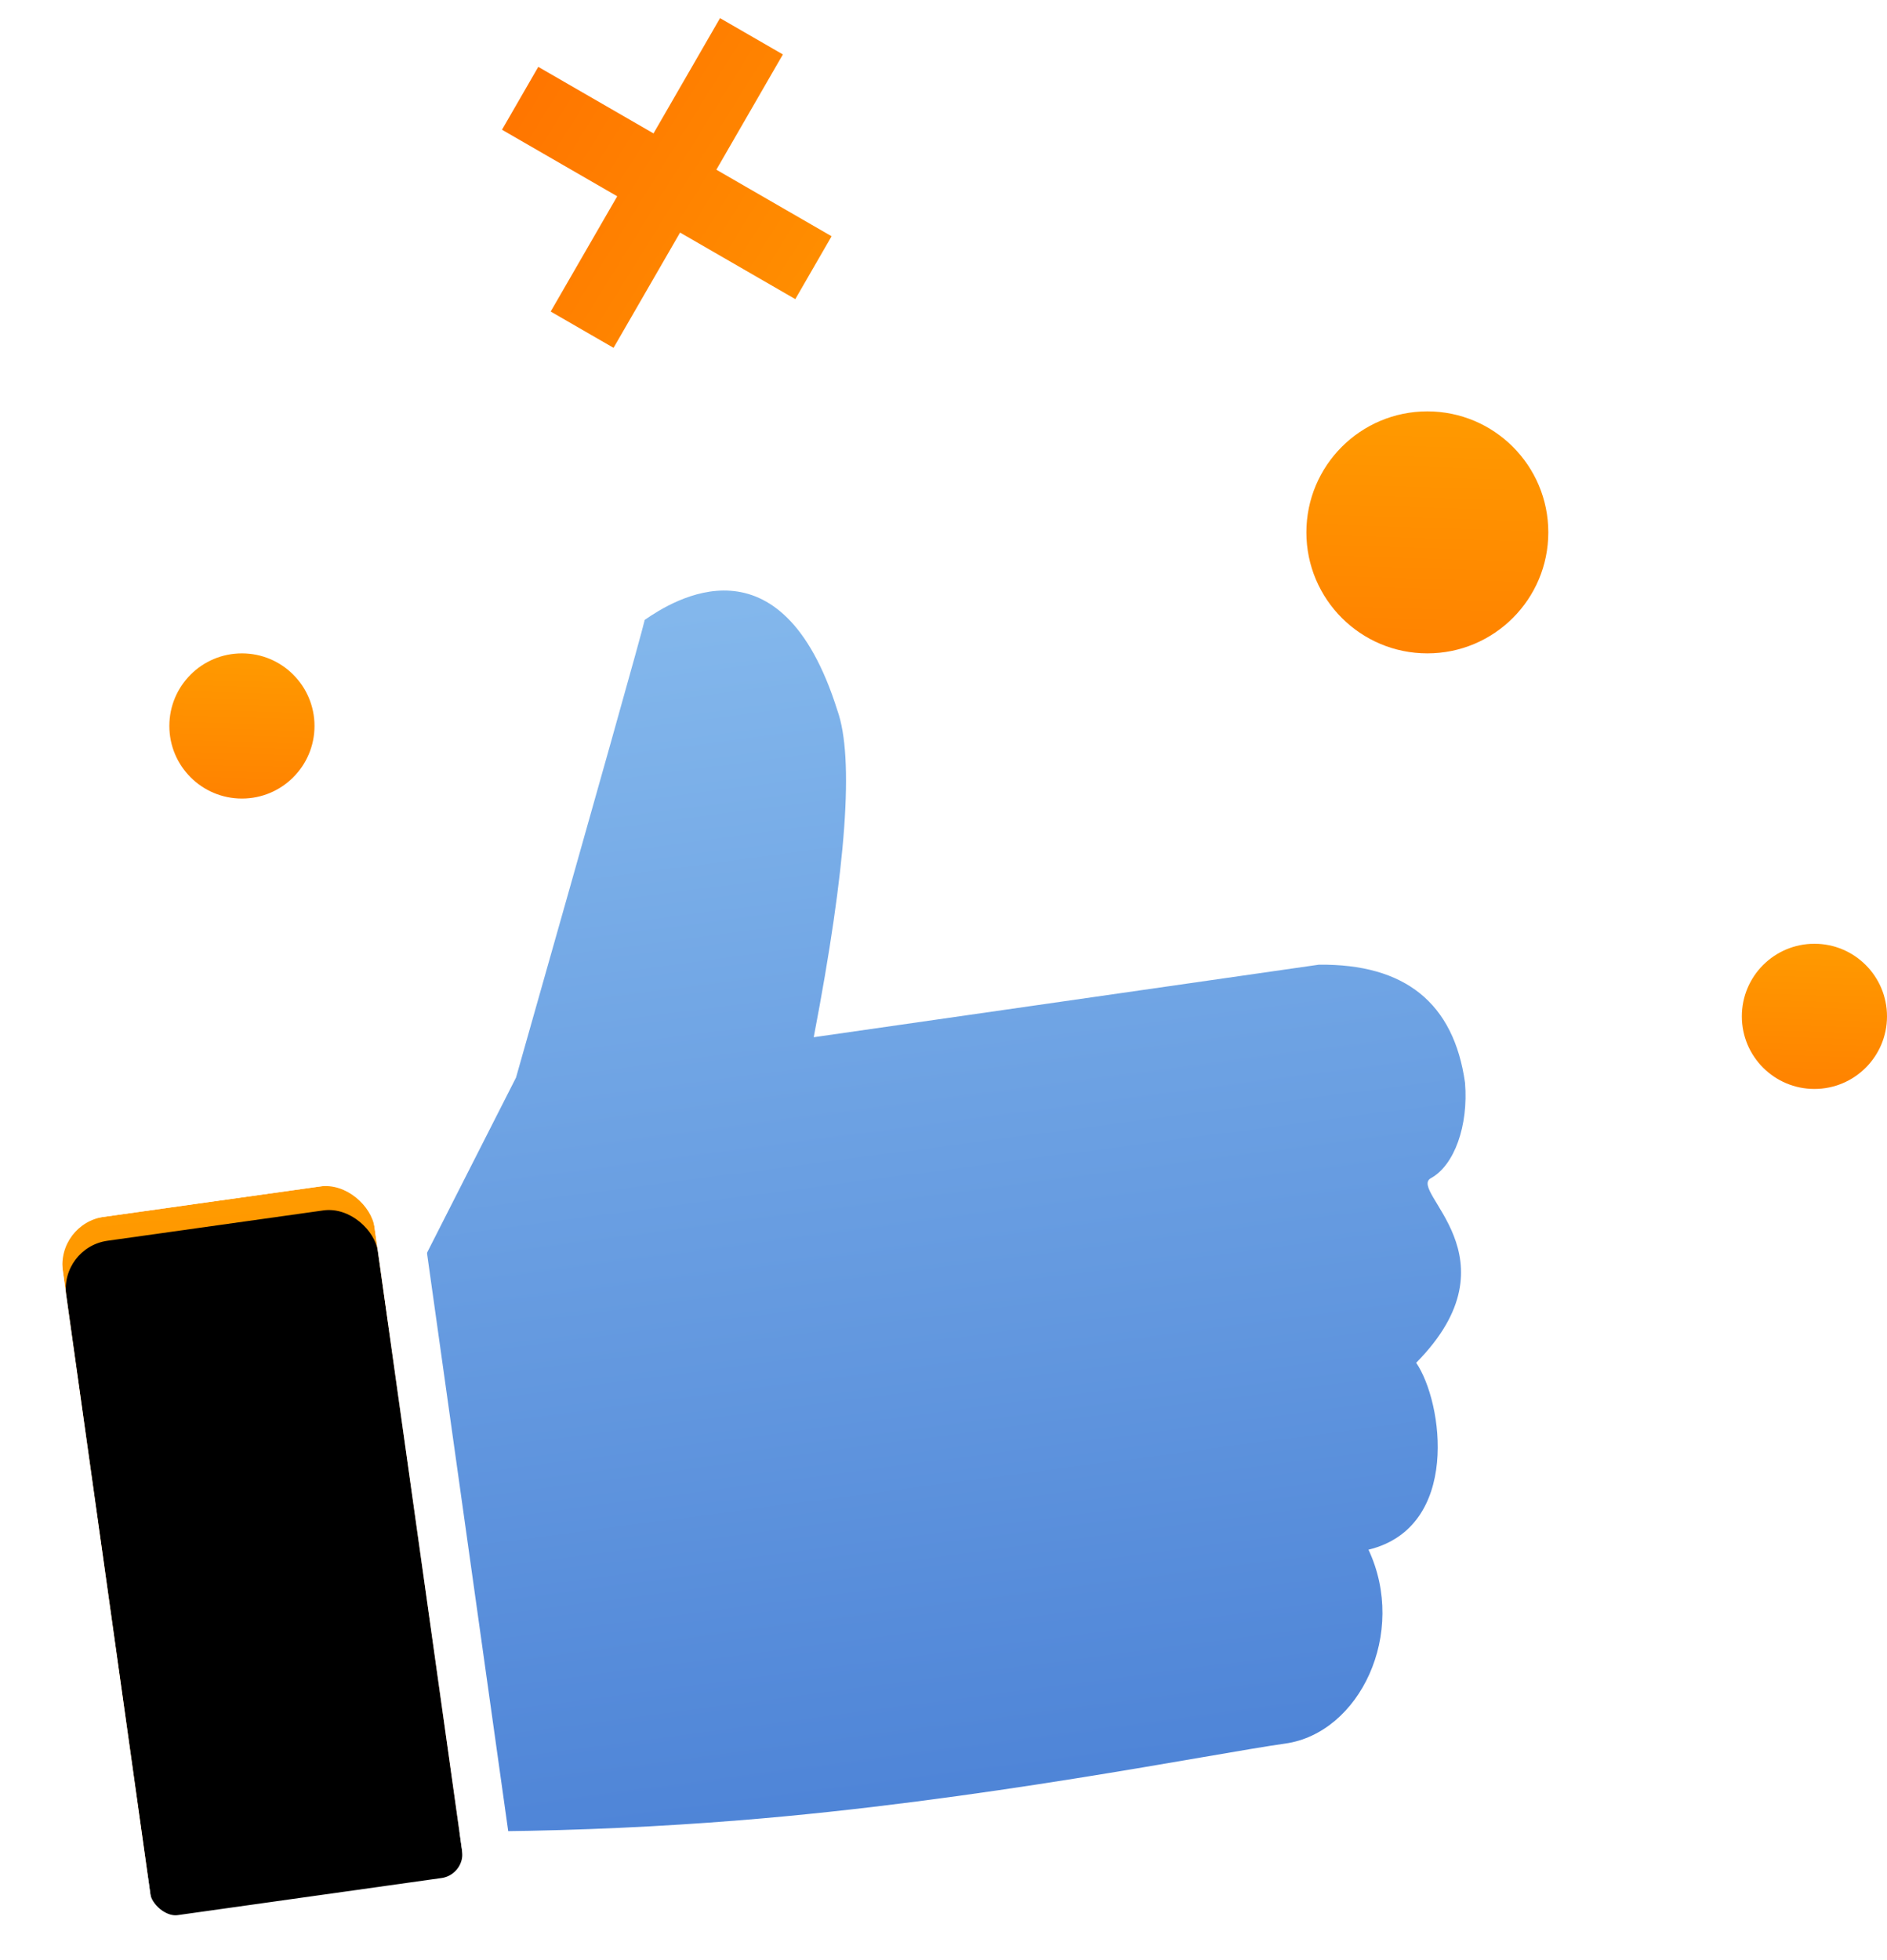 <?xml version="1.0" encoding="UTF-8"?>
<svg width="78px" height="81px" viewBox="0 0 78 81" version="1.1" xmlns="http://www.w3.org/2000/svg" xmlns:xlink="http://www.w3.org/1999/xlink">
    <!-- Generator: Sketch 51.1 (57501) - http://www.bohemiancoding.com/sketch -->
    <title>Group 6</title>
    <desc>Created with Sketch.</desc>
    <defs>
        <linearGradient x1="50%" y1="0%" x2="50%" y2="100%" id="linearGradient-1">
            <stop stop-color="#86BAED" offset="0%"></stop>
            <stop stop-color="#4E84D7" offset="100%"></stop>
        </linearGradient>
        <linearGradient x1="50%" y1="0%" x2="43.574%" y2="209.073%" id="linearGradient-2">
            <stop stop-color="#FF9A00" offset="0%"></stop>
            <stop stop-color="#FF6800" offset="100%"></stop>
        </linearGradient>
        <rect id="path-3" x="0.159" y="22.592" width="13.01" height="29" rx="2"></rect>
        <filter x="-30.7%" y="-13.8%" width="161.5%" height="127.6%" filterUnits="objectBoundingBox" id="filter-4">
            <feGaussianBlur stdDeviation="1.5" in="SourceAlpha" result="shadowBlurInner1"></feGaussianBlur>
            <feOffset dx="0" dy="1" in="shadowBlurInner1" result="shadowOffsetInner1"></feOffset>
            <feComposite in="shadowOffsetInner1" in2="SourceAlpha" operator="arithmetic" k2="-1" k3="1" result="shadowInnerInner1"></feComposite>
            <feColorMatrix values="0 0 0 0 0   0 0 0 0 0   0 0 0 0 0  0 0 0 0.134 0" type="matrix" in="shadowInnerInner1"></feColorMatrix>
        </filter>
        <linearGradient x1="151.323%" y1="107.749%" x2="-57.749%" y2="101.323%" id="linearGradient-5">
            <stop stop-color="#FF9A00" offset="0%"></stop>
            <stop stop-color="#FF6800" offset="100%"></stop>
        </linearGradient>
    </defs>
    <g id="Flow" stroke="none" stroke-width="1" fill="none" fill-rule="evenodd">
        <g id="Main-screen-–-ride-approved!" transform="translate(-155, -123)">
            <g id="pop-up" transform="translate(21, 90)">
                <g id="Group-6" transform="translate(133, 31)">
                    <g id="Group-3" transform="translate(32.851, 51.853) rotate(-8) translate(-32.851, -51.853) translate(3.351, 25.853)">
                        <path d="M4.987,48.403 L4.987,28.644 L13.27,28.644 L19.823,19.263 C24.897,7.786 27.53,1.79 27.723,1.274 C28.982,0.646 33.812,-1.561 35.087,6.083 C35.509,8.123 34.56,12.538 32.24,19.326 L53.332,19.263 C56.869,19.719 58.638,21.61 58.638,24.938 C58.534,26.713 57.729,28.25 56.693,28.644 C55.658,29.037 59.893,32.401 55.028,36.114 C55.904,37.878 55.904,43.104 52.001,43.488 C53.122,47.129 50.587,50.943 47.479,50.943 C44.37,50.943 34.586,51.535 24.687,50.943 C18.087,50.549 11.521,49.702 4.987,48.403 Z" id="Path-4" fill="url(#linearGradient-1)" fill-rule="nonzero"></path>
                        <g id="Rectangle-10">
                            <use fill="url(#linearGradient-2)" fill-rule="evenodd" xlink:href="#path-3"></use>
                            <use fill="black" fill-opacity="1" filter="url(#filter-4)" xlink:href="#path-3"></use>
                            <rect stroke="#FFFFFF" stroke-width="2" x="-0.841" y="21.592" width="15.01" height="31" rx="2"></rect>
                        </g>
                    </g>
                    <circle id="Oval-2" fill="url(#linearGradient-2)" cx="60" cy="24" r="5"></circle>
                    <circle id="Oval-2-Copy" fill="url(#linearGradient-2)" cx="11" cy="32" r="3"></circle>
                    <circle id="Oval-2-Copy-2" fill="url(#linearGradient-2)" cx="76" cy="44" r="3"></circle>
                    <path d="M30.062,11.062 L30.062,16.562 L27.062,16.562 L27.062,11.062 L21.562,11.062 L21.562,8.062 L27.062,8.062 L27.062,2.562 L30.062,2.562 L30.062,8.062 L35.562,8.062 L35.562,11.062 L30.062,11.062 Z" id="Combined-Shape" fill="url(#linearGradient-5)" transform="translate(28.562, 9.562) rotate(-330) translate(-28.562, -9.562) "></path>
                </g>
            </g>
        </g>
    </g>
</svg>
